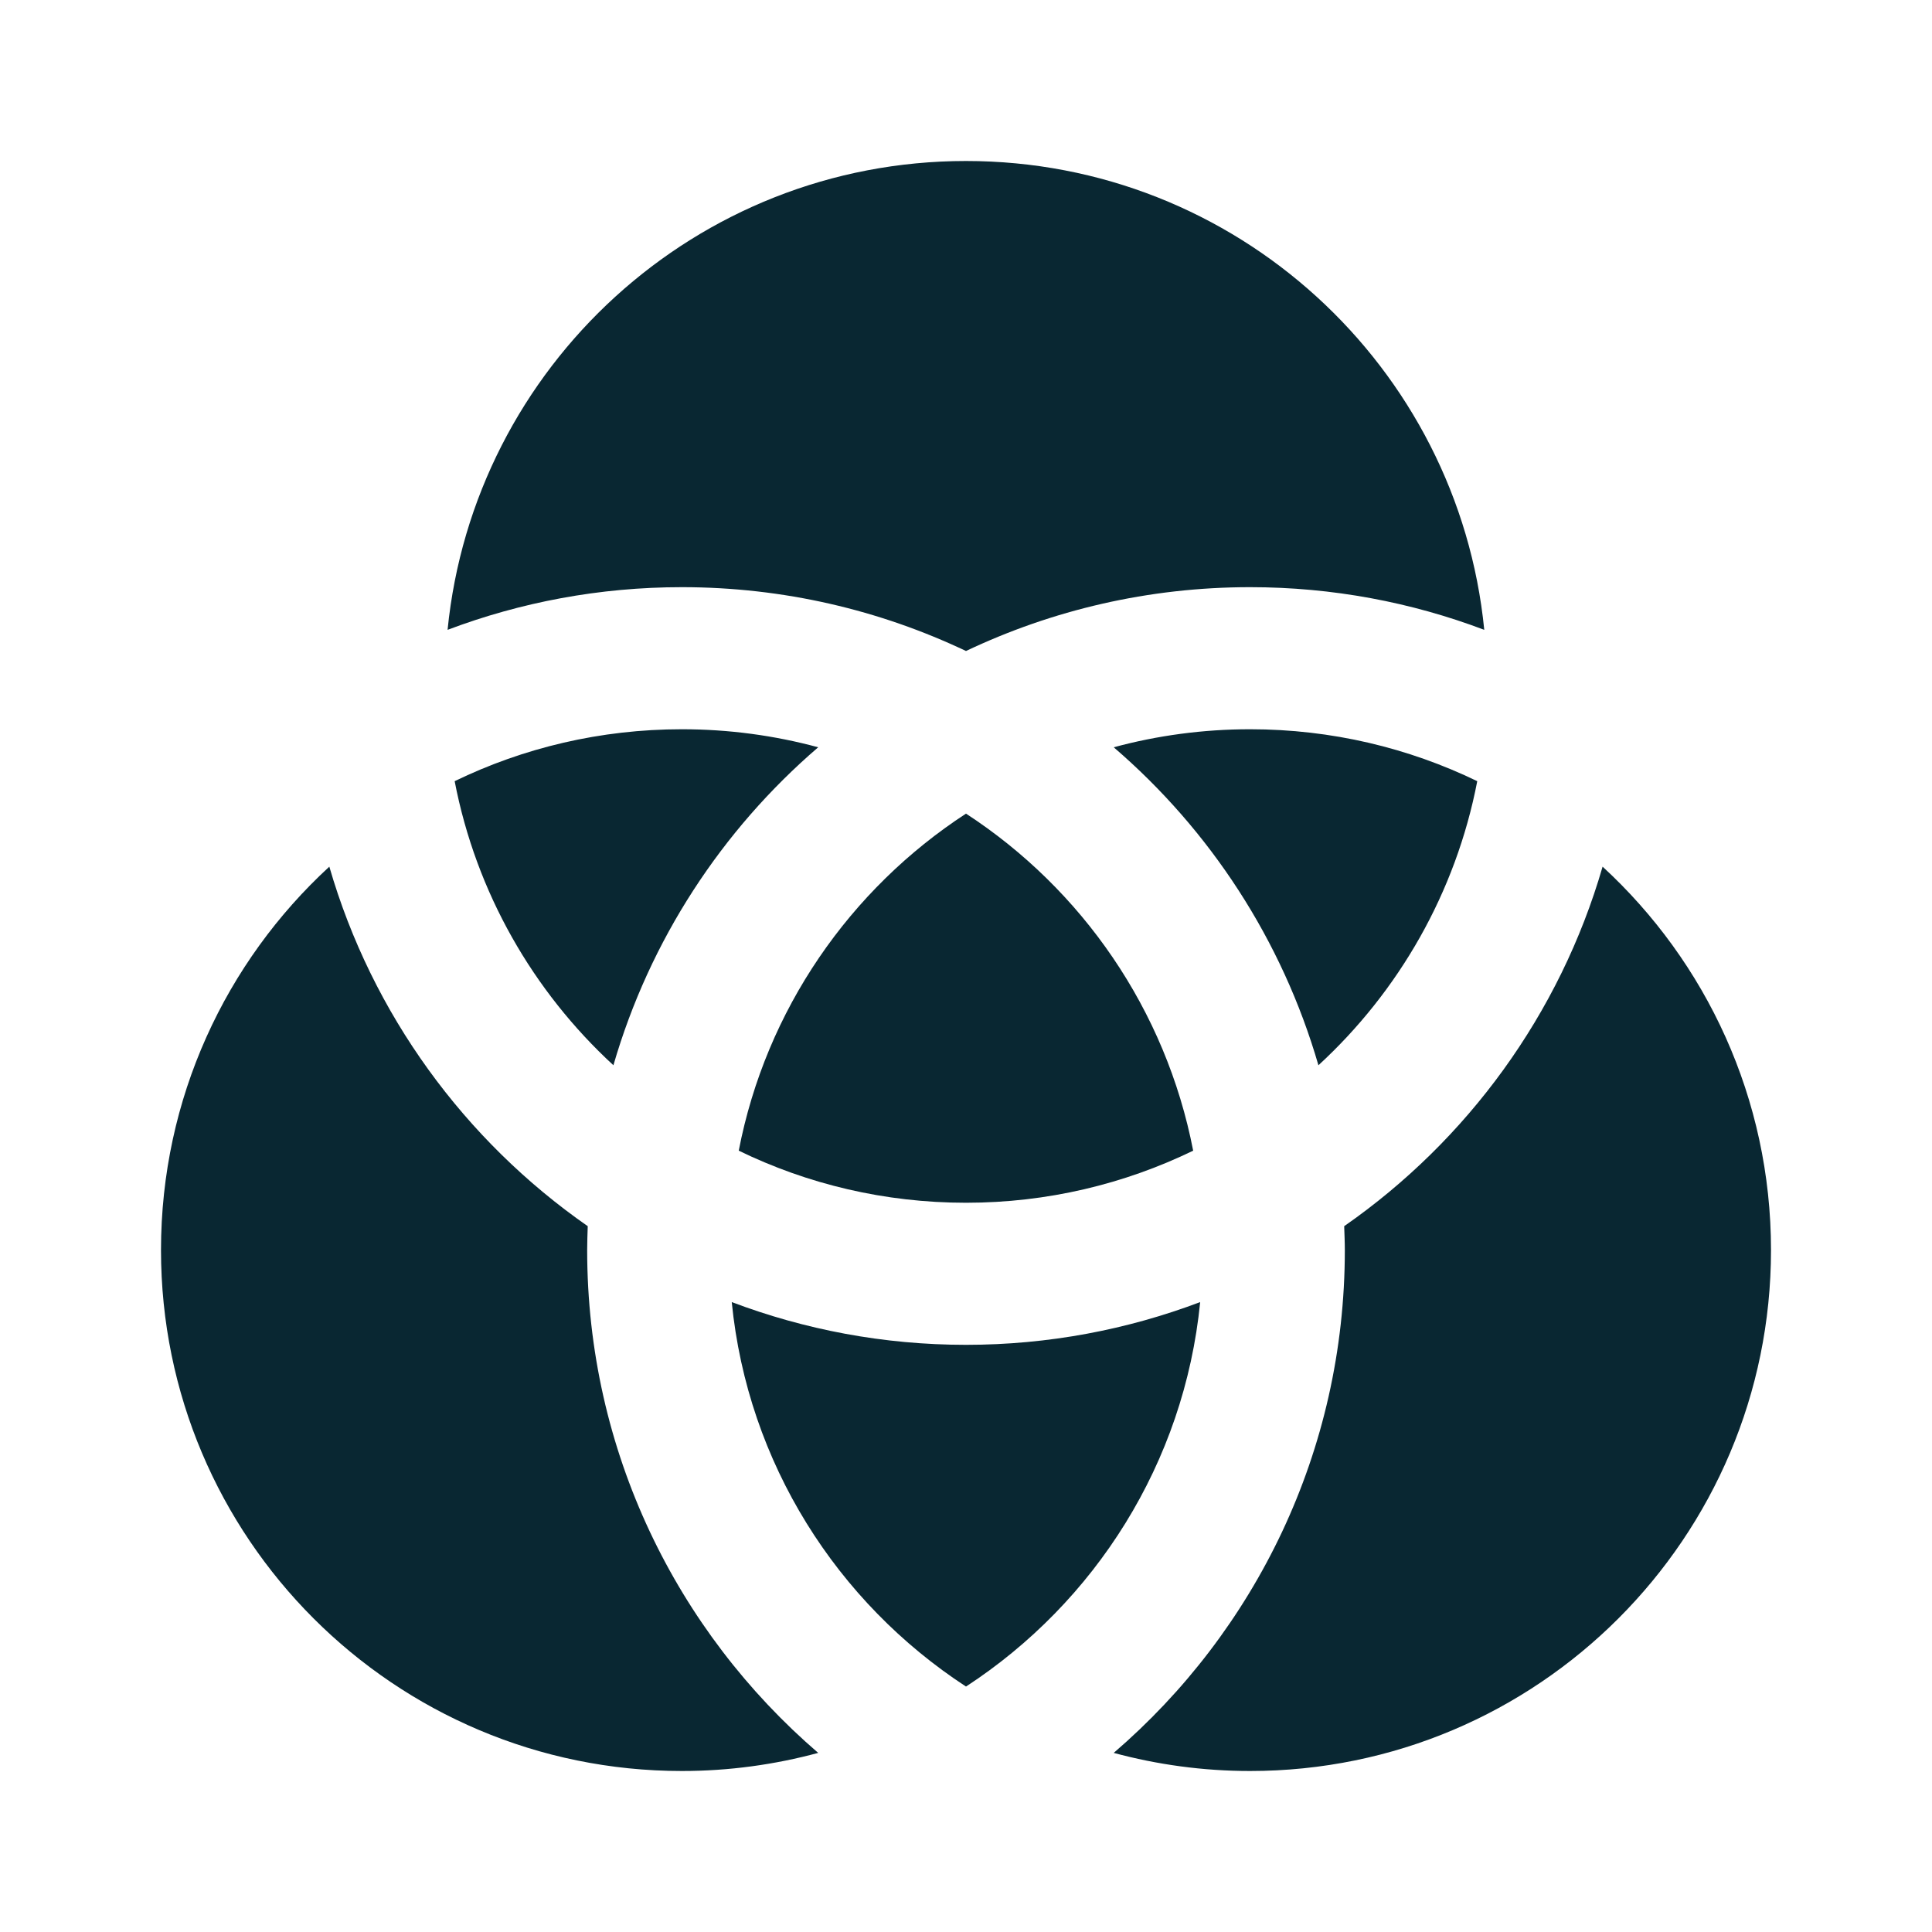 <svg width="24" height="24" viewBox="0 0 24 24" fill="none" xmlns="http://www.w3.org/2000/svg">
<path d="M4.091 10.766C4.622 12.599 5.772 14.167 7.301 15.232C7.298 15.331 7.294 15.43 7.294 15.529C7.294 18.028 8.408 20.265 10.164 21.775C9.624 21.921 9.057 22 8.471 22C4.897 22 2 19.103 2 15.529C2 13.645 2.805 11.949 4.091 10.766Z" fill="#092732"/>
<path d="M19.908 10.766C21.194 11.949 22 13.645 22 15.529C22 19.103 19.103 22 15.529 22C14.943 22 14.375 21.921 13.835 21.775C15.592 20.265 16.706 18.028 16.706 15.529C16.706 15.43 16.701 15.331 16.698 15.232C18.227 14.167 19.377 12.599 19.908 10.766Z" fill="#092732"/>
<path d="M14.909 16.175C14.711 18.176 13.6 19.907 12 20.951C10.4 19.907 9.288 18.176 9.09 16.175C9.995 16.517 10.975 16.706 12 16.706C13.024 16.706 14.004 16.517 14.909 16.175Z" fill="#092732"/>
<path d="M12 10.107C13.441 11.046 14.483 12.544 14.822 14.294C13.969 14.708 13.012 14.941 12 14.941C10.988 14.941 10.03 14.709 9.177 14.294C9.515 12.544 10.559 11.046 12 10.107Z" fill="#092732"/>
<path d="M8.471 9.059C9.057 9.059 9.624 9.137 10.164 9.283C8.968 10.311 8.071 11.677 7.62 13.233C6.623 12.315 5.915 11.089 5.648 9.704C6.501 9.29 7.459 9.059 8.471 9.059Z" fill="#092732"/>
<path d="M15.529 9.059C16.541 9.059 17.498 9.291 18.351 9.704C18.084 11.089 17.376 12.315 16.378 13.233C15.927 11.677 15.031 10.311 13.835 9.283C14.375 9.137 14.943 9.059 15.529 9.059Z" fill="#092732"/>
<path d="M12 2C15.355 2 18.114 4.554 18.438 7.824C17.534 7.482 16.554 7.294 15.529 7.294C14.266 7.294 13.07 7.579 12 8.087C10.93 7.579 9.734 7.294 8.471 7.294C7.446 7.294 6.465 7.482 5.56 7.824C5.885 4.554 8.645 2 12 2Z" fill="#092732"/>
</svg>
